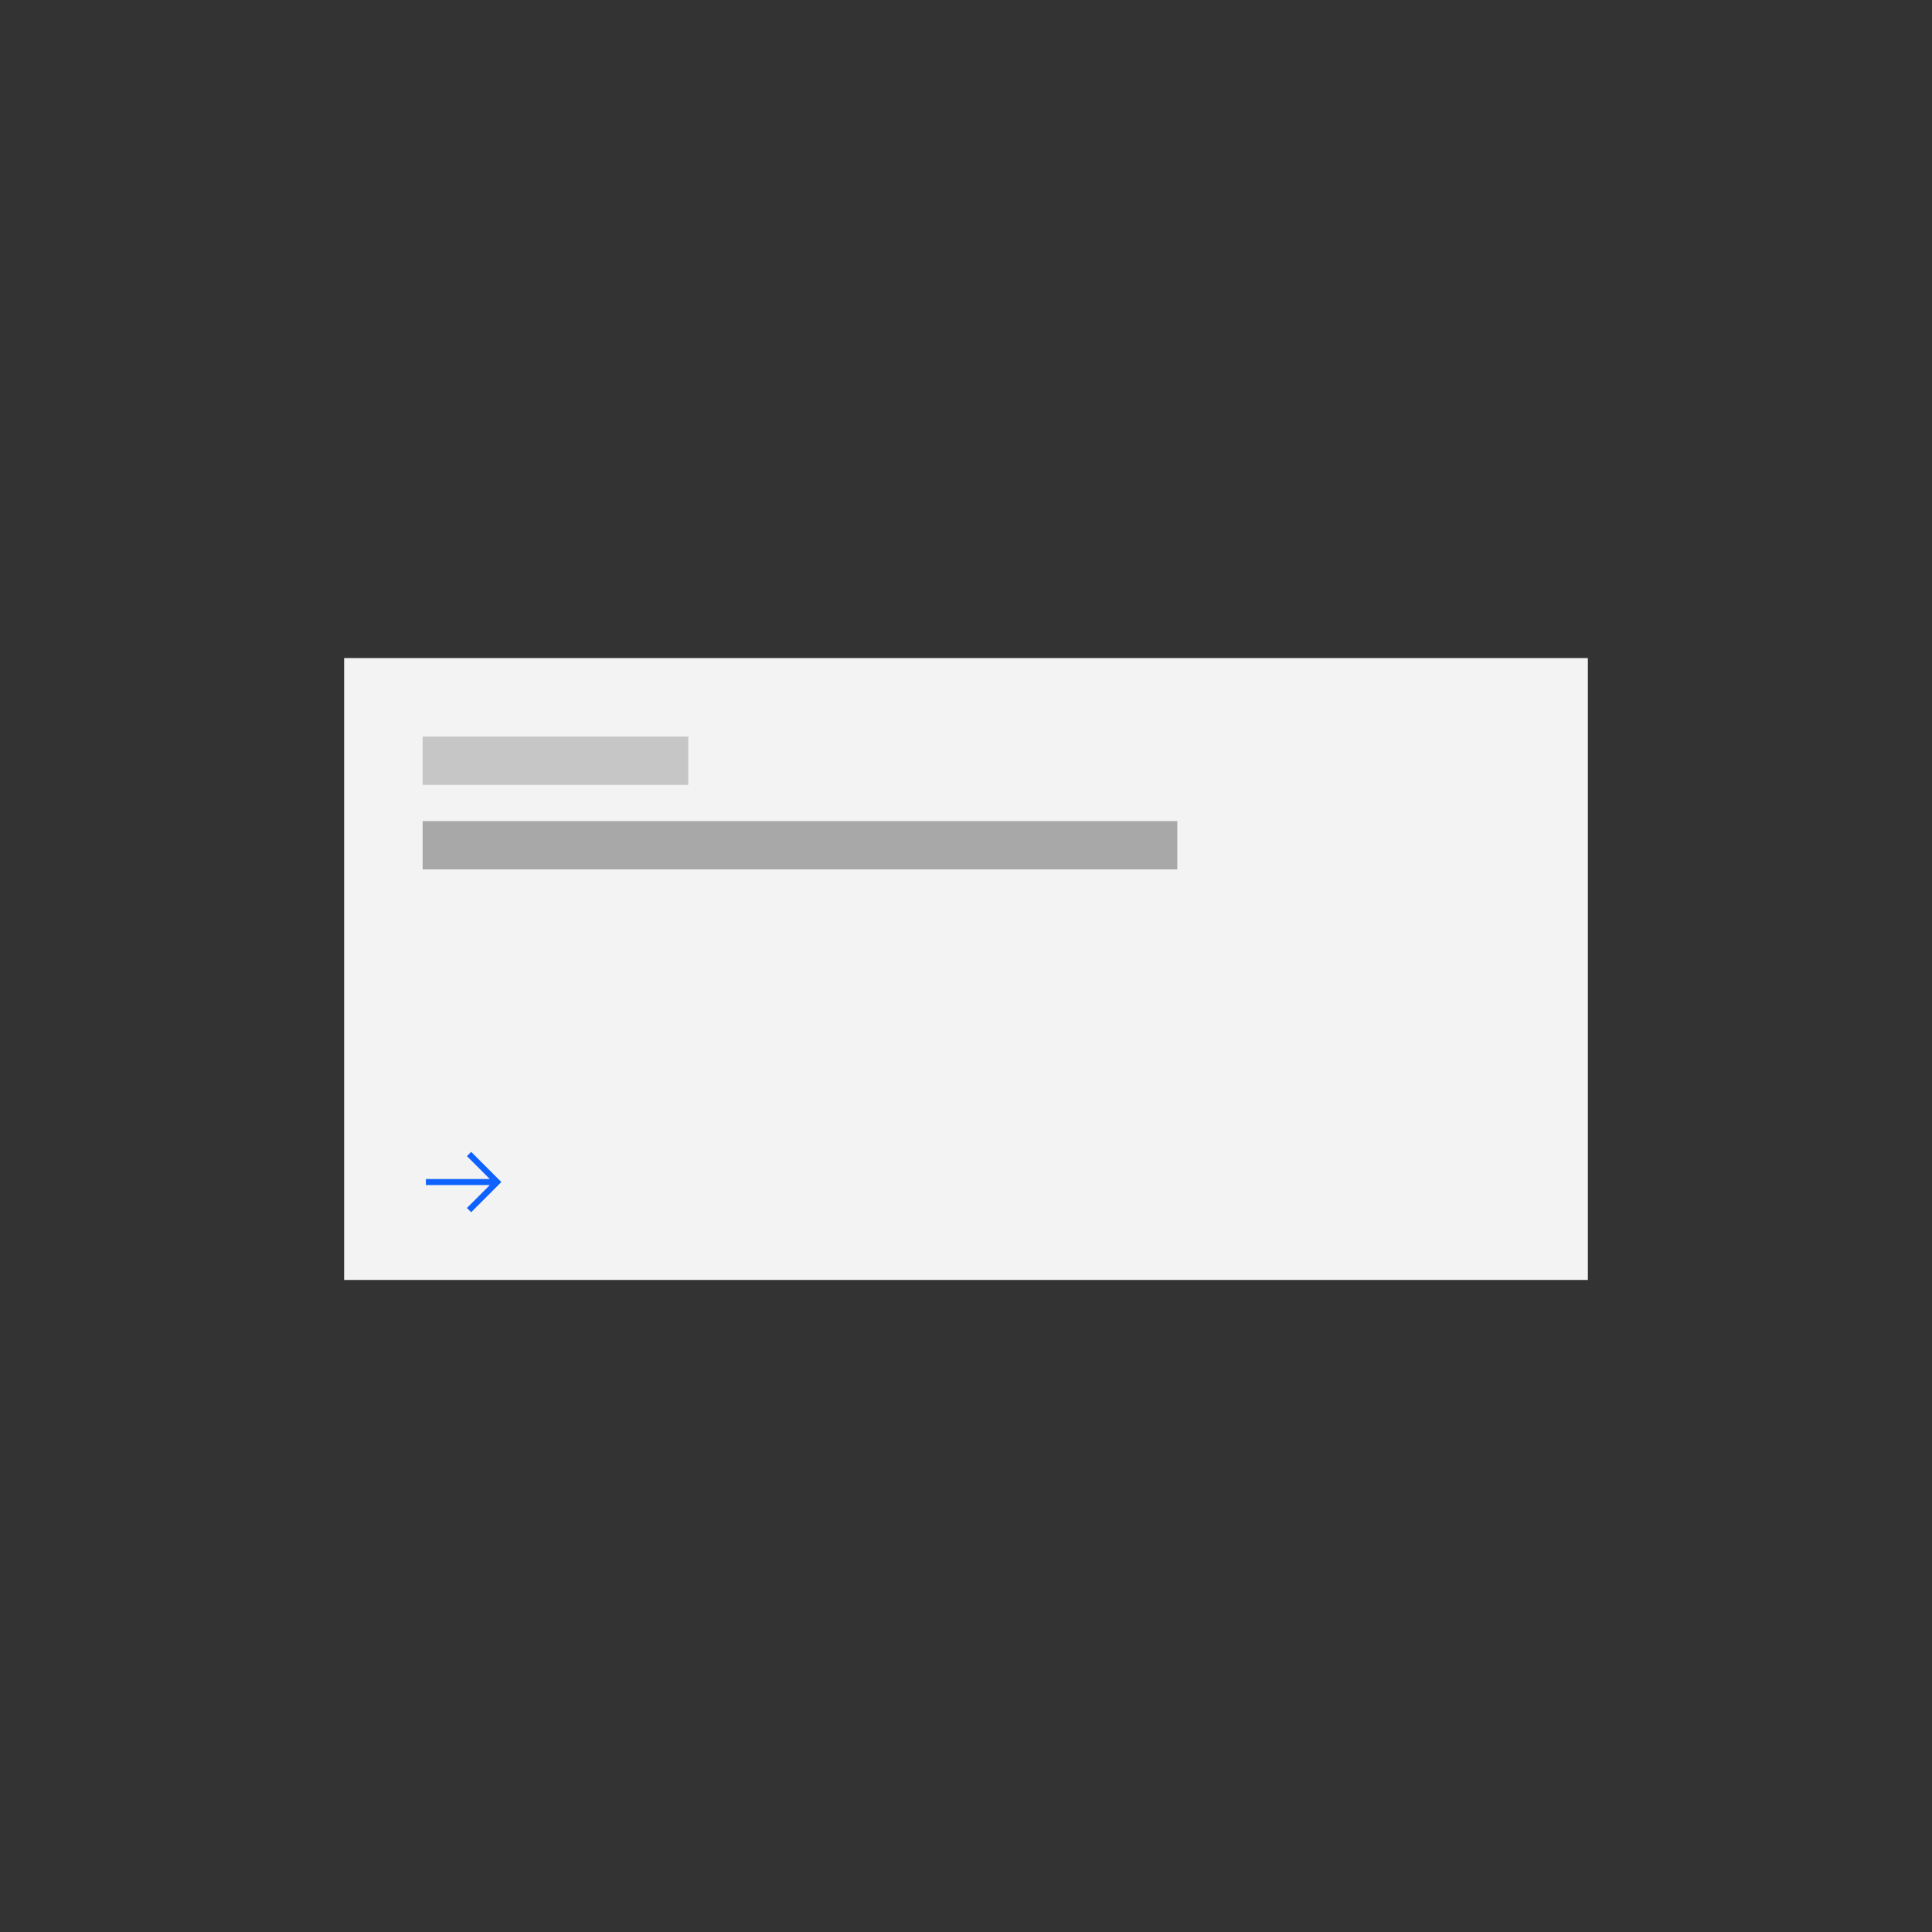 <?xml version="1.0" encoding="UTF-8"?>
<svg width="320px" height="320px" viewBox="0 0 320 320" version="1.1" xmlns="http://www.w3.org/2000/svg" xmlns:xlink="http://www.w3.org/1999/xlink">
    <rect x="0" y="0" width="320" height="320" fill="#333333" stroke="none"/>
    <title>card</title>
    <defs>
        <polygon id="path-1" points="9 3 8.295 3.705 12.085 7.5 1.5 7.5 1.5 8.5 12.085 8.5 8.295 12.295 9 13 14 8"></polygon>
    </defs>
    <g id="card" stroke="none" stroke-width="1" fill="none" fill-rule="evenodd">
        <g id="Group" transform="translate(57, 109)">
            <rect id="Rectangle-Copy-3" fill="#F3F3F3" x="0" y="0" width="206" height="103"></rect>
            <rect id="Rectangle-Copy-4" fill="#C6C6C6" x="13" y="13" width="44" height="8"></rect>
            <rect id="Rectangle-Copy-5" fill="#A8A8A8" x="13" y="27" width="125" height="8"></rect>
            <g transform="translate(12.041, 78.784)" id="icons/arrows/ibm-forward-link-copy-2">
                <mask id="mask-2" fill="white">
                    <use xlink:href="#path-1"></use>
                </mask>
                <use id="icon-color" fill="#0F62FE" xlink:href="#path-1"></use>
            </g>
        </g>
    </g>
</svg>
